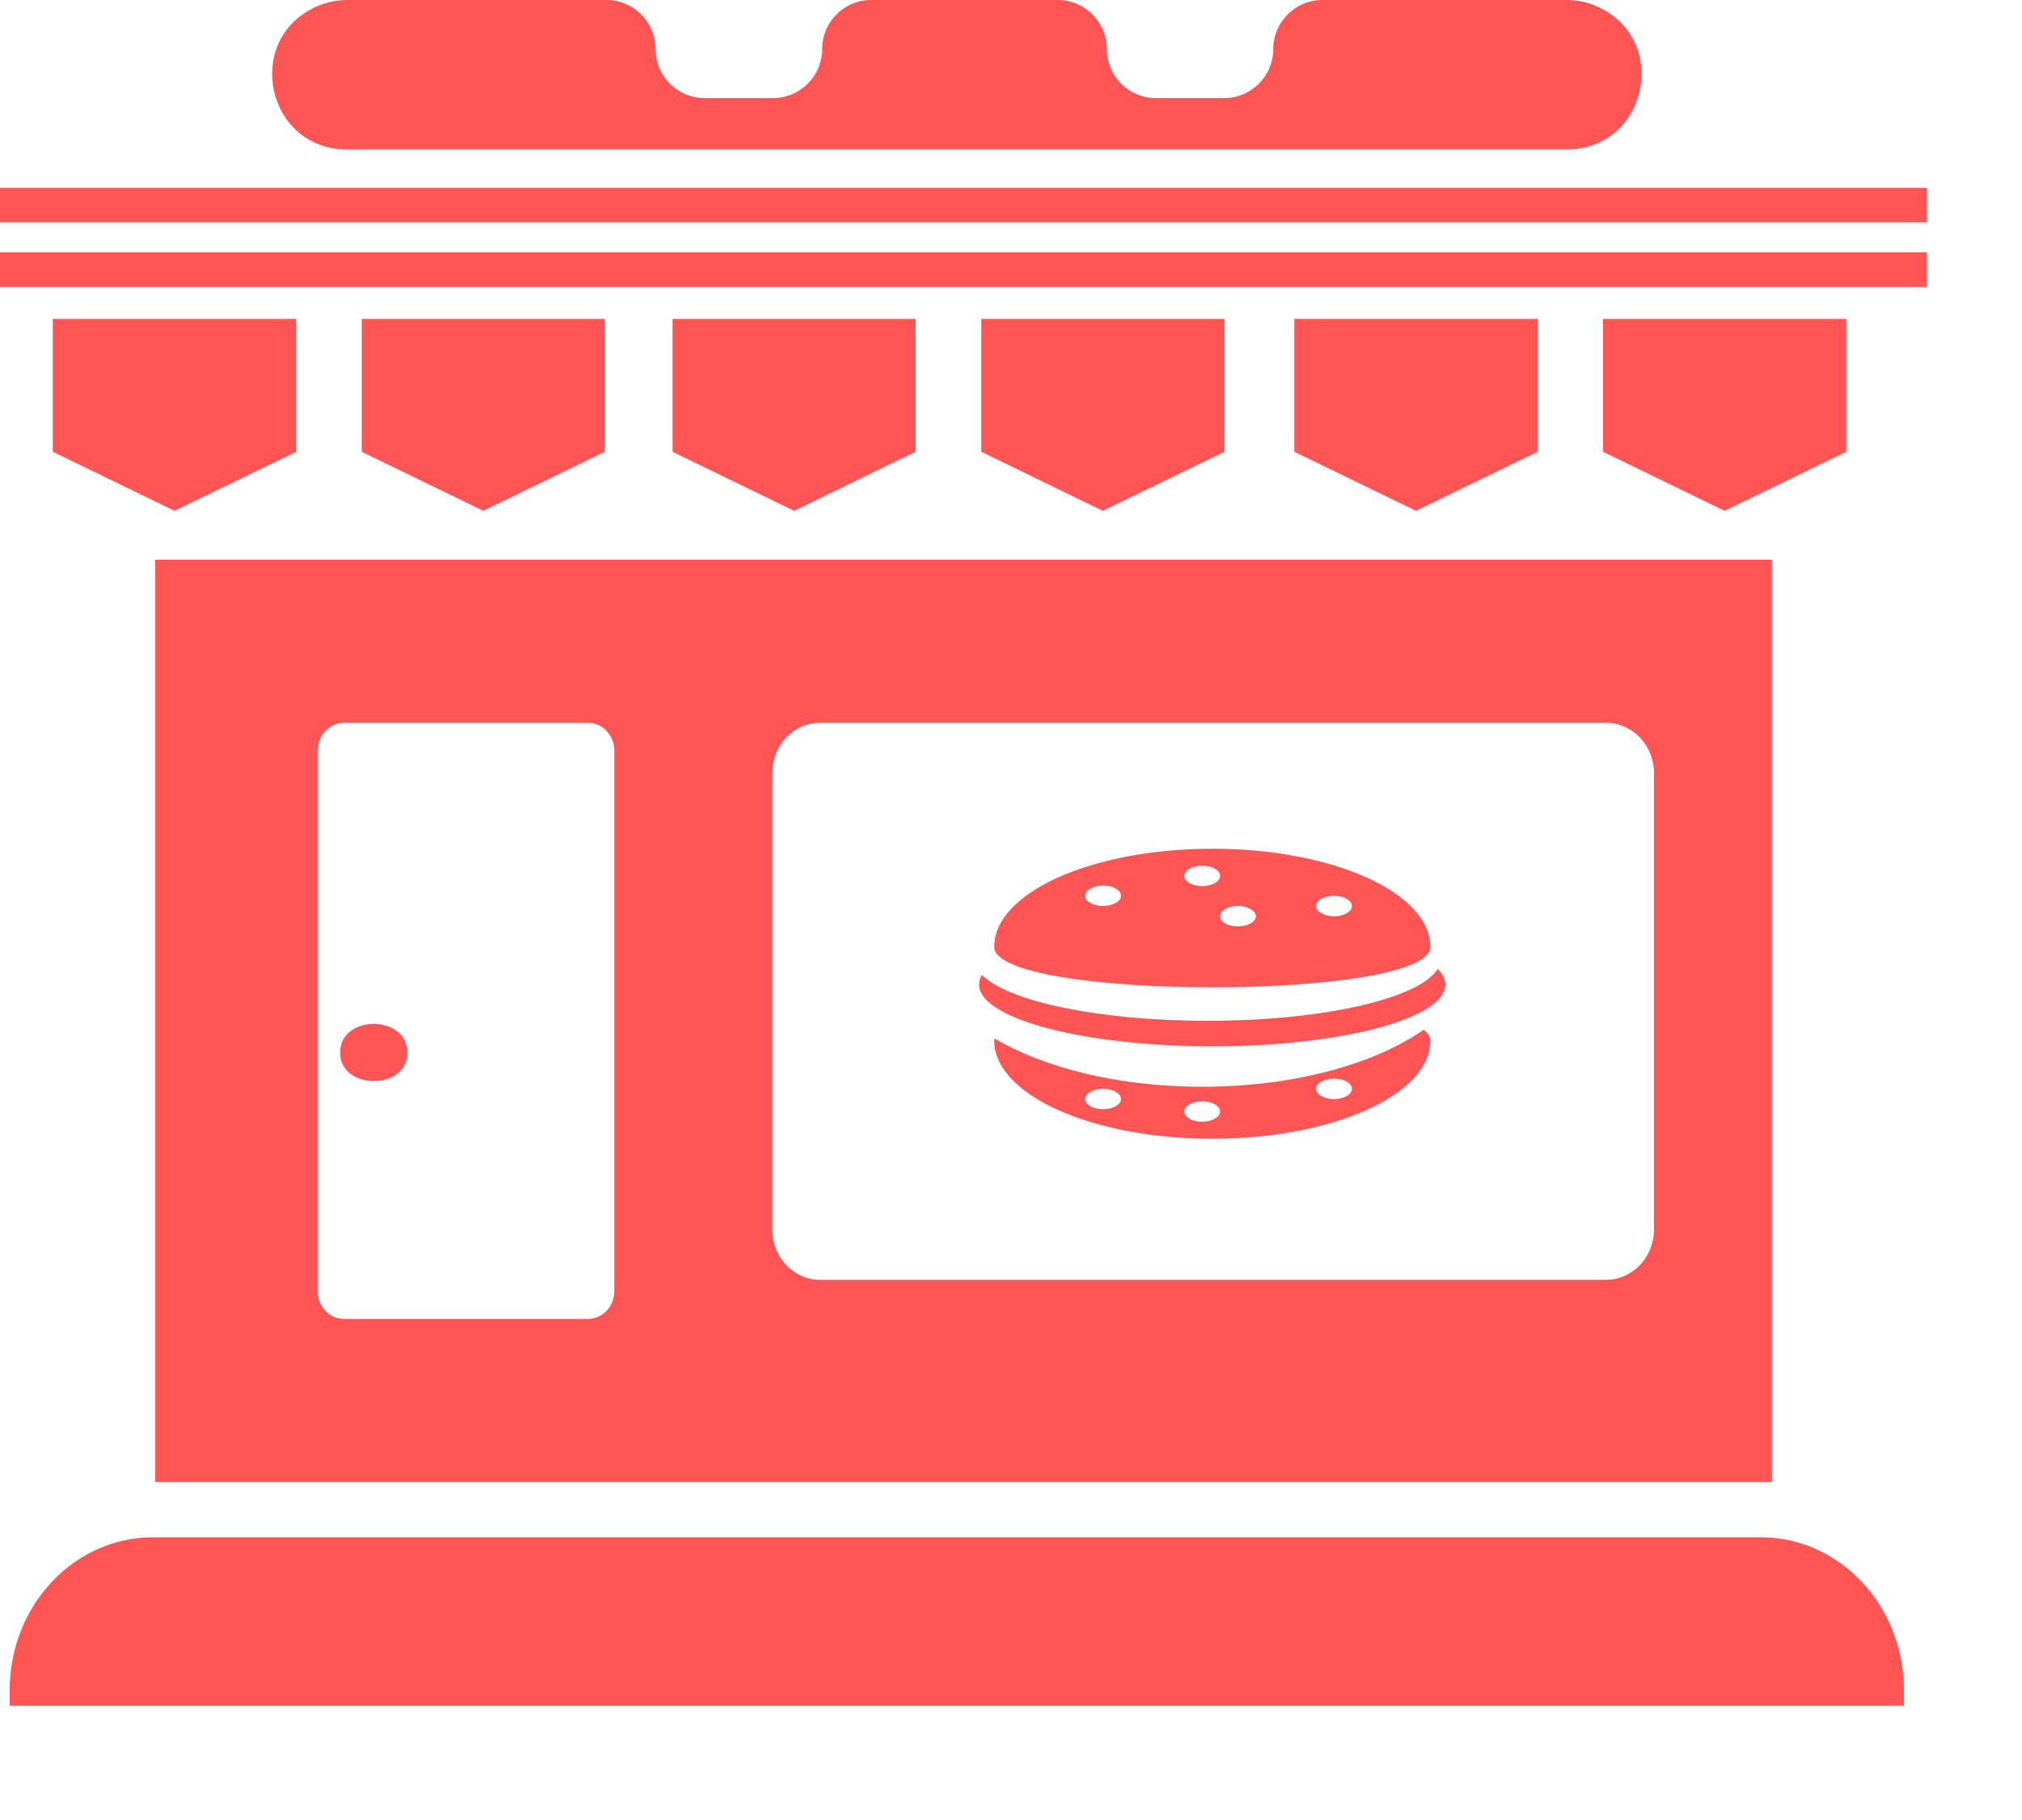 <svg width="10" height="9" viewBox="0 0 10 9" fill="none" xmlns="http://www.w3.org/2000/svg">
<path d="M0 0.929H9.53V1.099H0V0.929Z" fill="#FF5555"/>
<path d="M9.416 8.435H0.048V8.358C0.048 7.94 0.365 7.602 0.757 7.602H8.708C9.099 7.602 9.416 7.94 9.416 8.358L9.416 8.435Z" fill="#FF5555"/>
<path d="M7.928 2.234V1.577H9.131V2.234L8.529 2.526L7.928 2.234Z" fill="#FF5555"/>
<path d="M3.038 6.385V3.712C3.038 3.636 2.98 3.574 2.908 3.574H1.701C1.63 3.574 1.571 3.636 1.571 3.712V6.385C1.571 6.461 1.63 6.522 1.701 6.522H2.908C2.98 6.522 3.038 6.461 3.038 6.385V6.385ZM3.819 6.079C3.819 6.218 3.926 6.329 4.056 6.329H7.942C8.073 6.329 8.18 6.218 8.18 6.079V3.823C8.18 3.685 8.073 3.574 7.942 3.574H4.056C3.926 3.574 3.819 3.685 3.819 3.823V6.079ZM0.767 7.329V2.768H8.763V7.329H0.767Z" fill="#FF5555"/>
<path d="M7.604 1.577V2.234L7.003 2.526L6.401 2.234V1.577H7.604Z" fill="#FF5555"/>
<path d="M1.716 0.739C1.318 0.739 1.201 0.197 1.564 0.033C1.612 0.011 1.664 0 1.716 0H3C3.134 0 3.242 0.109 3.242 0.243C3.242 0.376 3.351 0.485 3.485 0.485H3.823C3.957 0.485 4.066 0.376 4.066 0.243C4.066 0.109 4.174 0 4.308 0H5.231C5.365 0 5.474 0.109 5.474 0.243C5.474 0.376 5.582 0.485 5.716 0.485H6.054C6.188 0.485 6.297 0.376 6.297 0.243C6.297 0.109 6.406 0 6.539 0H7.748C7.801 0 7.853 0.011 7.901 0.033C8.263 0.197 8.146 0.739 7.748 0.739H1.716Z" fill="#FF5555"/>
<path d="M4.853 2.234V1.577H6.056V2.234L5.454 2.526L4.853 2.234Z" fill="#FF5555"/>
<path d="M3.326 2.234V1.577H4.528V2.234L3.927 2.526L3.326 2.234Z" fill="#FF5555"/>
<path d="M6.686 4.48C6.686 4.452 6.646 4.43 6.598 4.43C6.549 4.43 6.509 4.452 6.509 4.48C6.509 4.508 6.549 4.531 6.598 4.531C6.646 4.531 6.686 4.508 6.686 4.48ZM5.367 4.43C5.367 4.457 5.407 4.48 5.456 4.48C5.504 4.48 5.544 4.457 5.544 4.43C5.544 4.402 5.504 4.379 5.456 4.379C5.407 4.379 5.367 4.402 5.367 4.43ZM5.945 4.382C5.994 4.382 6.034 4.36 6.034 4.331C6.034 4.303 5.994 4.281 5.945 4.281C5.897 4.281 5.857 4.303 5.857 4.331C5.857 4.359 5.897 4.382 5.945 4.382ZM6.122 4.48C6.073 4.48 6.034 4.503 6.034 4.531C6.034 4.559 6.073 4.581 6.122 4.581C6.171 4.581 6.211 4.559 6.211 4.531C6.21 4.503 6.171 4.48 6.122 4.48ZM4.917 4.682C4.917 4.414 5.4 4.197 5.996 4.197C6.591 4.197 7.074 4.414 7.074 4.682C7.074 4.949 4.917 4.949 4.917 4.682Z" fill="#FF5555"/>
<path d="M6.509 5.384C6.509 5.412 6.549 5.435 6.598 5.435C6.646 5.435 6.686 5.412 6.686 5.384C6.686 5.356 6.646 5.334 6.598 5.334C6.549 5.334 6.509 5.356 6.509 5.384ZM5.945 5.547C5.994 5.547 6.034 5.524 6.034 5.497C6.034 5.468 5.994 5.446 5.945 5.446C5.897 5.446 5.857 5.468 5.857 5.497C5.857 5.524 5.897 5.547 5.945 5.547ZM5.996 5.631C5.4 5.631 4.917 5.414 4.917 5.146C4.917 5.143 4.918 5.139 4.918 5.135C5.165 5.281 5.533 5.374 5.945 5.374C6.397 5.374 6.796 5.263 7.041 5.092C7.062 5.109 7.074 5.127 7.074 5.146C7.074 5.414 6.591 5.631 5.996 5.631ZM5.367 5.435C5.367 5.463 5.407 5.485 5.456 5.485C5.504 5.485 5.544 5.462 5.544 5.435C5.544 5.407 5.504 5.384 5.456 5.384C5.407 5.384 5.367 5.407 5.367 5.435Z" fill="#FF5555"/>
<path d="M4.856 4.821C4.987 4.952 5.436 5.048 5.972 5.048C6.547 5.048 7.024 4.936 7.11 4.791C7.135 4.816 7.148 4.842 7.148 4.869C7.148 5.037 6.632 5.174 5.996 5.174C5.359 5.174 4.842 5.037 4.842 4.869C4.842 4.852 4.847 4.837 4.856 4.821Z" fill="#FF5555"/>
<path d="M2.991 1.577V2.234L2.39 2.526L1.789 2.234V1.577H2.991Z" fill="#FF5555"/>
<path d="M2.015 5.205C2.015 5.393 1.682 5.393 1.682 5.205C1.682 5.016 2.015 5.016 2.015 5.205Z" fill="#FF5555"/>
<path d="M0.261 2.234V1.577H1.465V2.234L0.863 2.526L0.261 2.234Z" fill="#FF5555"/>
<path d="M0 1.248H9.53V1.419H0V1.248Z" fill="#FF5555"/>
</svg>
